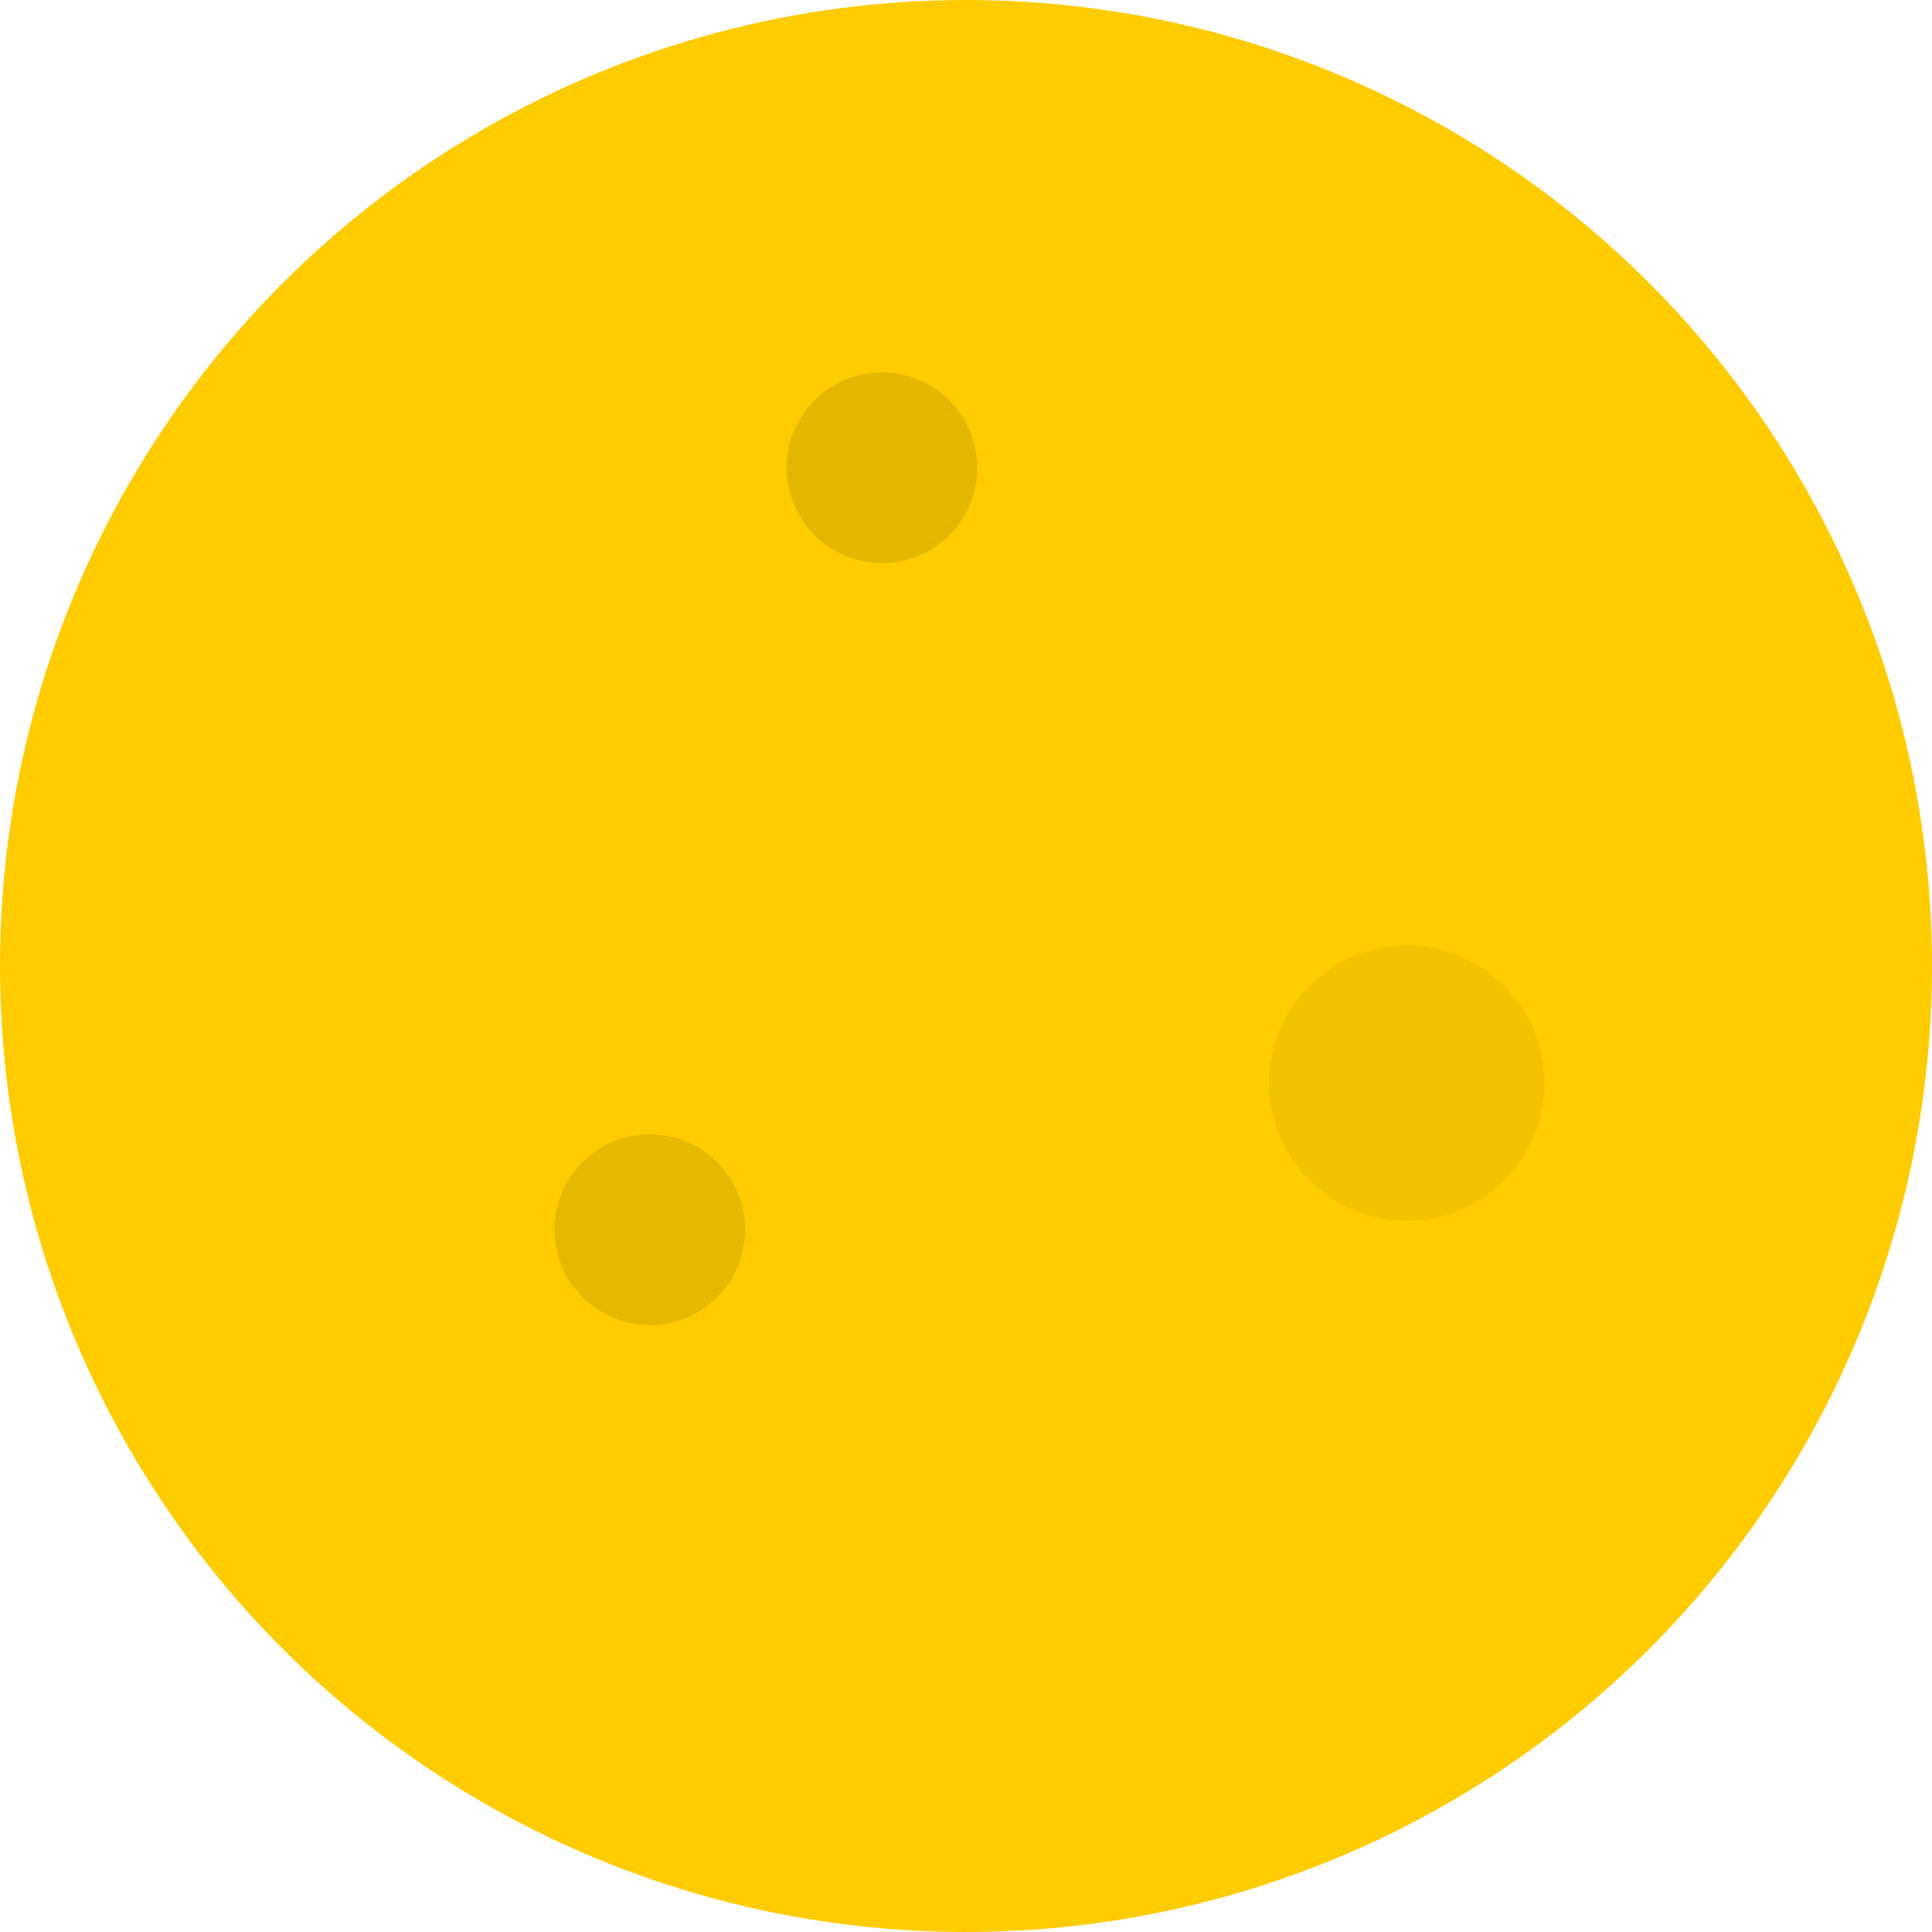 <svg id="Planet_einzeln_grau" data-name="Planet einzeln grau" xmlns="http://www.w3.org/2000/svg" width="121.216" height="121.216" viewBox="0 0 121.216 121.216">
  <ellipse id="Ellipse_459" data-name="Ellipse 459" cx="60.608" cy="60.608" rx="60.608" ry="60.608" transform="translate(0 0)" fill="#fc0"/>
  <ellipse id="Ellipse_460" data-name="Ellipse 460" cx="5.984" cy="5.984" rx="5.984" ry="5.984" transform="translate(49.352 23.363)" fill="#786000" opacity="0.2"/>
  <ellipse id="Ellipse_461" data-name="Ellipse 461" cx="5.984" cy="5.984" rx="5.984" ry="5.984" transform="translate(34.786 71.169)" fill="#e4b600" opacity="0.92"/>
  <ellipse id="Ellipse_463" data-name="Ellipse 463" cx="8.643" cy="8.643" rx="8.643" ry="8.643" transform="translate(79.621 59.316)" fill="#e6b800" opacity="0.44"/>
</svg>
